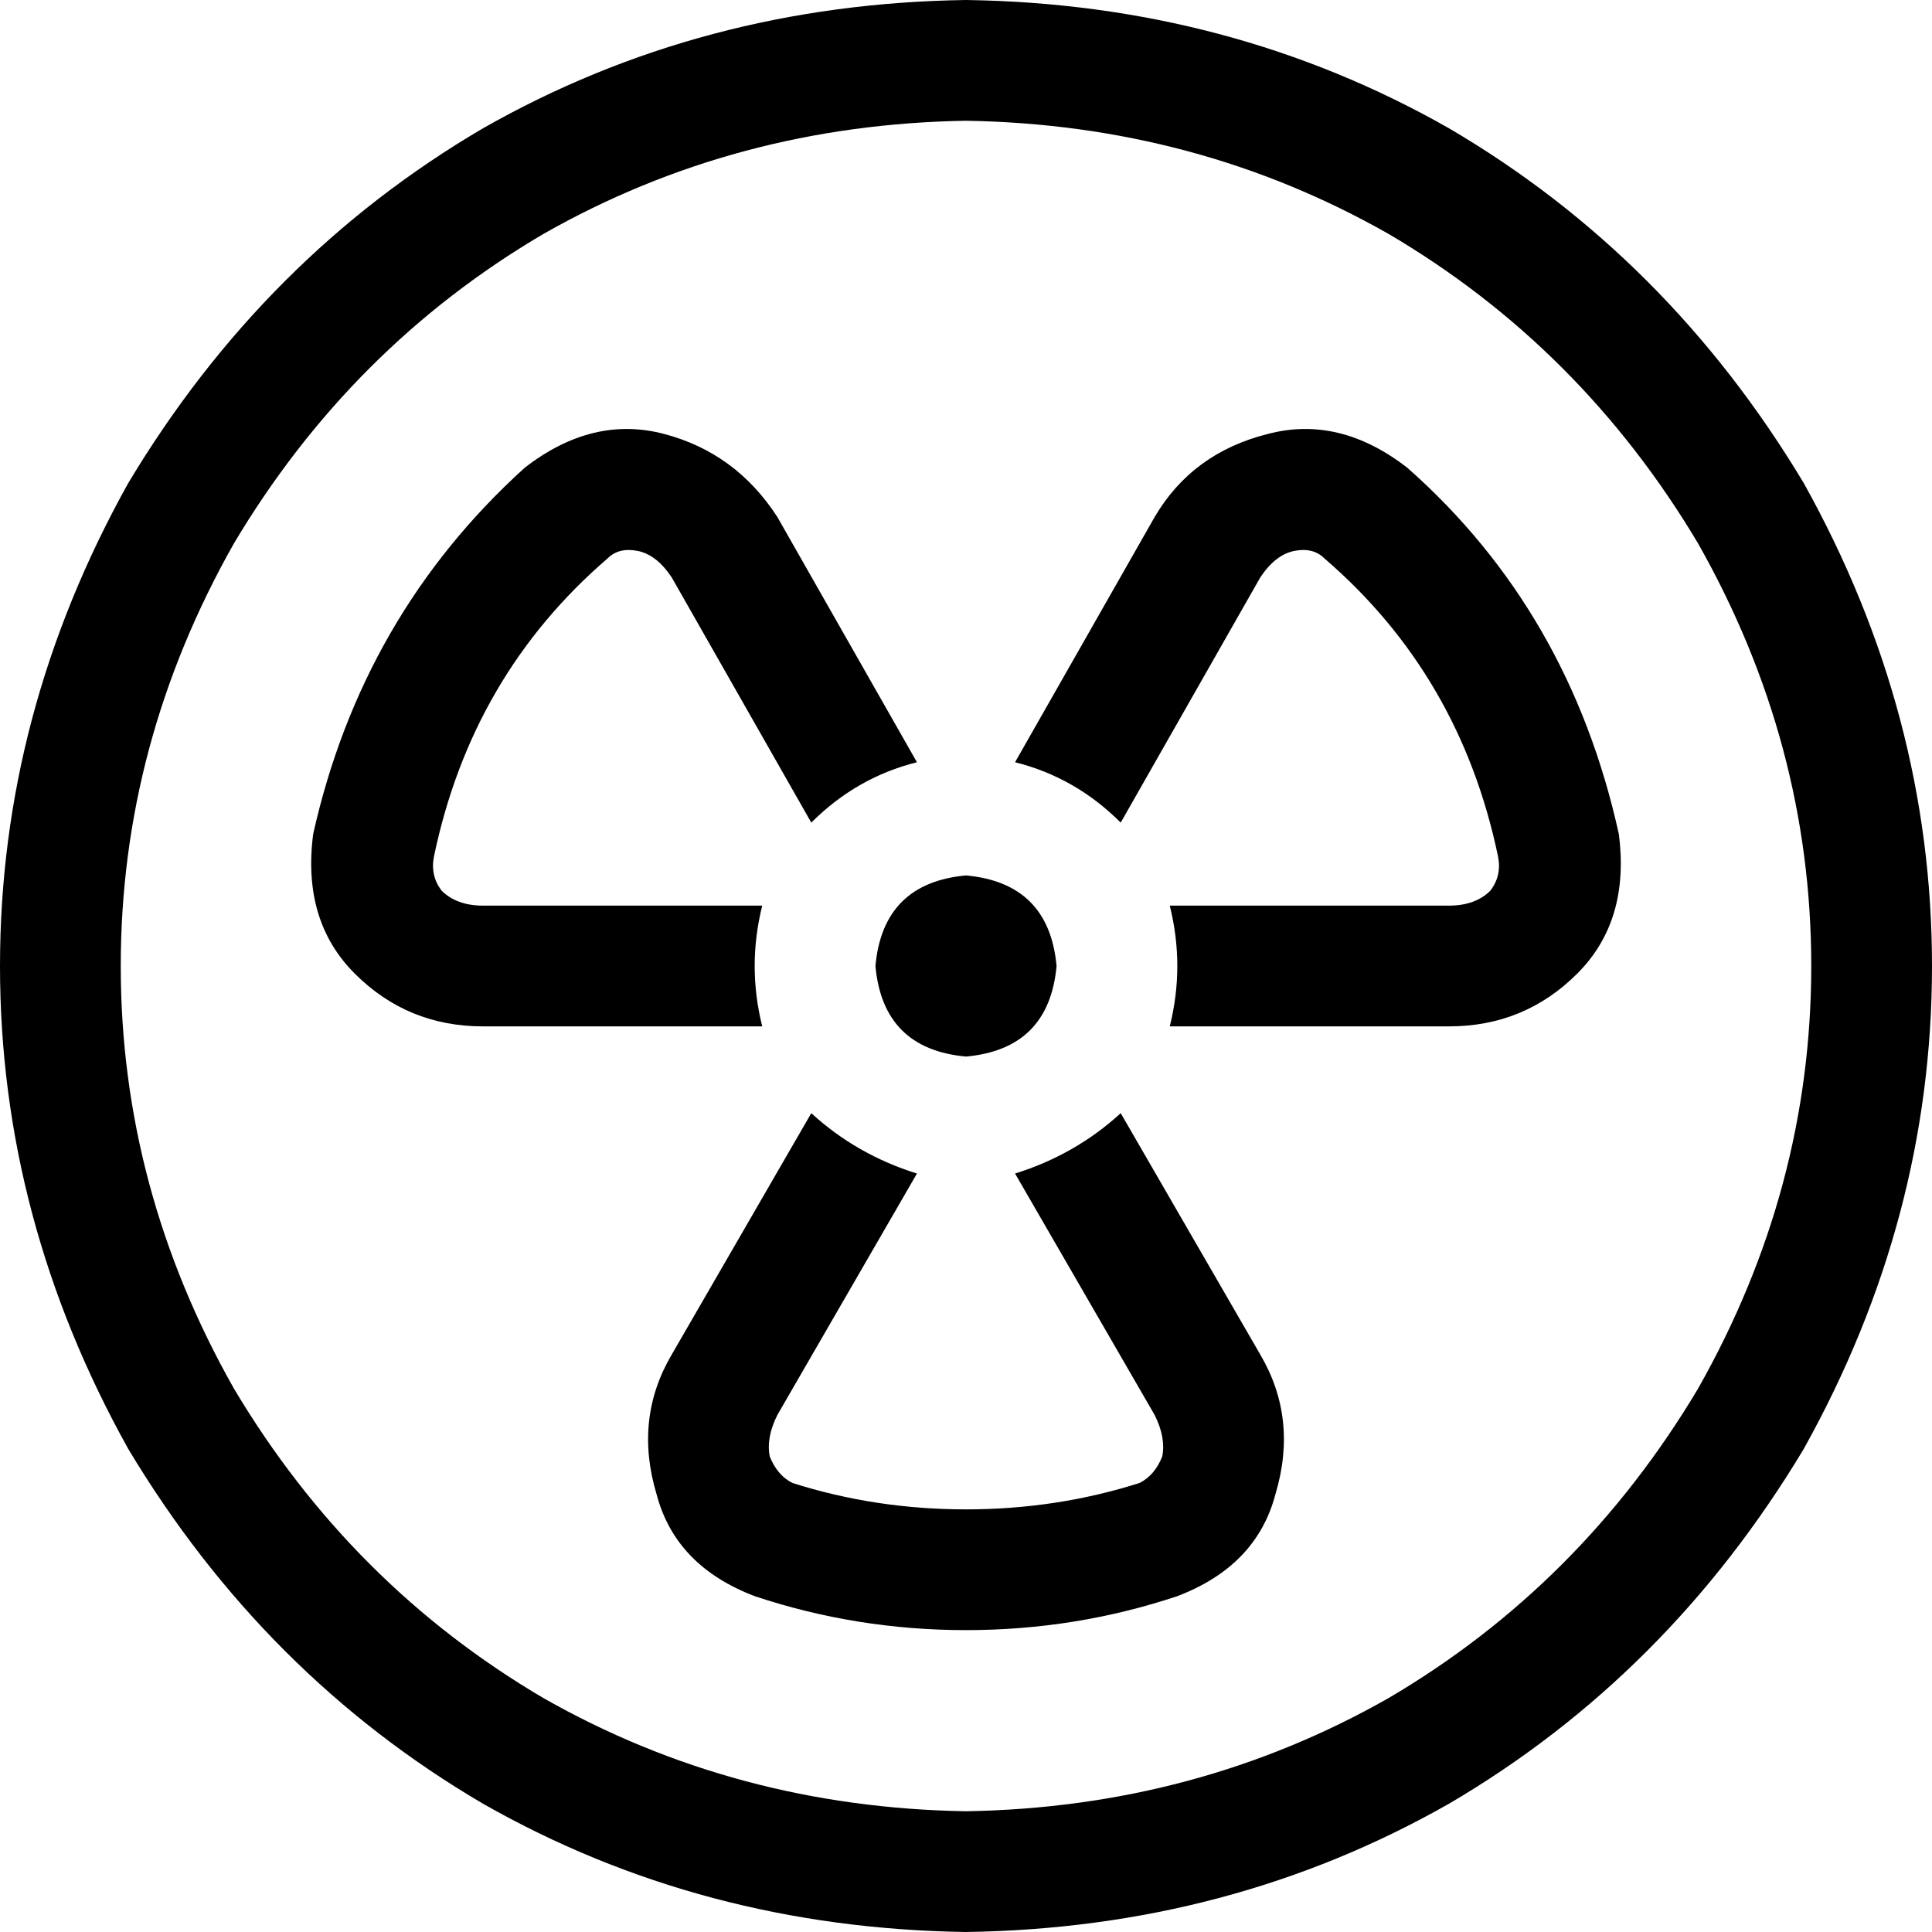 <svg xmlns="http://www.w3.org/2000/svg" viewBox="0 0 512 512">
  <path d="M 256 32 Q 317 33 368 62 L 368 62 L 368 62 Q 419 92 450 144 Q 480 197 480 256 Q 480 315 450 368 Q 419 420 368 450 Q 317 479 256 480 Q 195 479 144 450 Q 93 420 62 368 Q 32 315 32 256 Q 32 197 62 144 Q 93 92 144 62 Q 195 33 256 32 L 256 32 Z M 256 512 Q 326 511 384 478 L 384 478 L 384 478 Q 442 444 478 384 Q 512 323 512 256 Q 512 189 478 128 Q 442 68 384 34 Q 326 1 256 0 Q 186 1 128 34 Q 70 68 34 128 Q 0 189 0 256 Q 0 323 34 384 Q 70 444 128 478 Q 186 511 256 512 L 256 512 Z M 161 148 Q 164 145 169 146 Q 174 147 178 153 L 215 218 L 215 218 Q 227 206 243 202 L 206 137 L 206 137 Q 195 120 176 115 Q 157 110 139 124 Q 96 163 83 221 Q 80 244 94 258 Q 108 272 128 272 L 202 272 L 202 272 Q 200 264 200 256 Q 200 248 202 240 L 128 240 L 128 240 Q 121 240 117 236 Q 114 232 115 227 Q 125 179 161 148 L 161 148 Z M 215 295 L 178 359 L 215 295 L 178 359 Q 168 376 174 396 Q 179 415 200 423 Q 227 432 256 432 Q 285 432 312 423 Q 333 415 338 396 Q 344 376 334 359 L 297 295 L 297 295 Q 285 306 269 311 L 306 375 L 306 375 Q 309 381 308 386 Q 306 391 302 393 Q 280 400 256 400 Q 232 400 210 393 Q 206 391 204 386 Q 203 381 206 375 L 243 311 L 243 311 Q 227 306 215 295 L 215 295 Z M 310 272 L 384 272 L 310 272 L 384 272 Q 404 272 418 258 Q 432 244 429 221 Q 416 162 373 124 Q 355 110 336 115 Q 316 120 306 137 L 269 202 L 269 202 Q 285 206 297 218 L 334 153 L 334 153 Q 338 147 343 146 Q 348 145 351 148 Q 387 179 397 227 Q 398 232 395 236 Q 391 240 384 240 L 310 240 L 310 240 Q 312 248 312 256 Q 312 264 310 272 L 310 272 Z M 256 280 Q 278 278 280 256 Q 278 234 256 232 Q 234 234 232 256 Q 234 278 256 280 L 256 280 Z" />
</svg>
